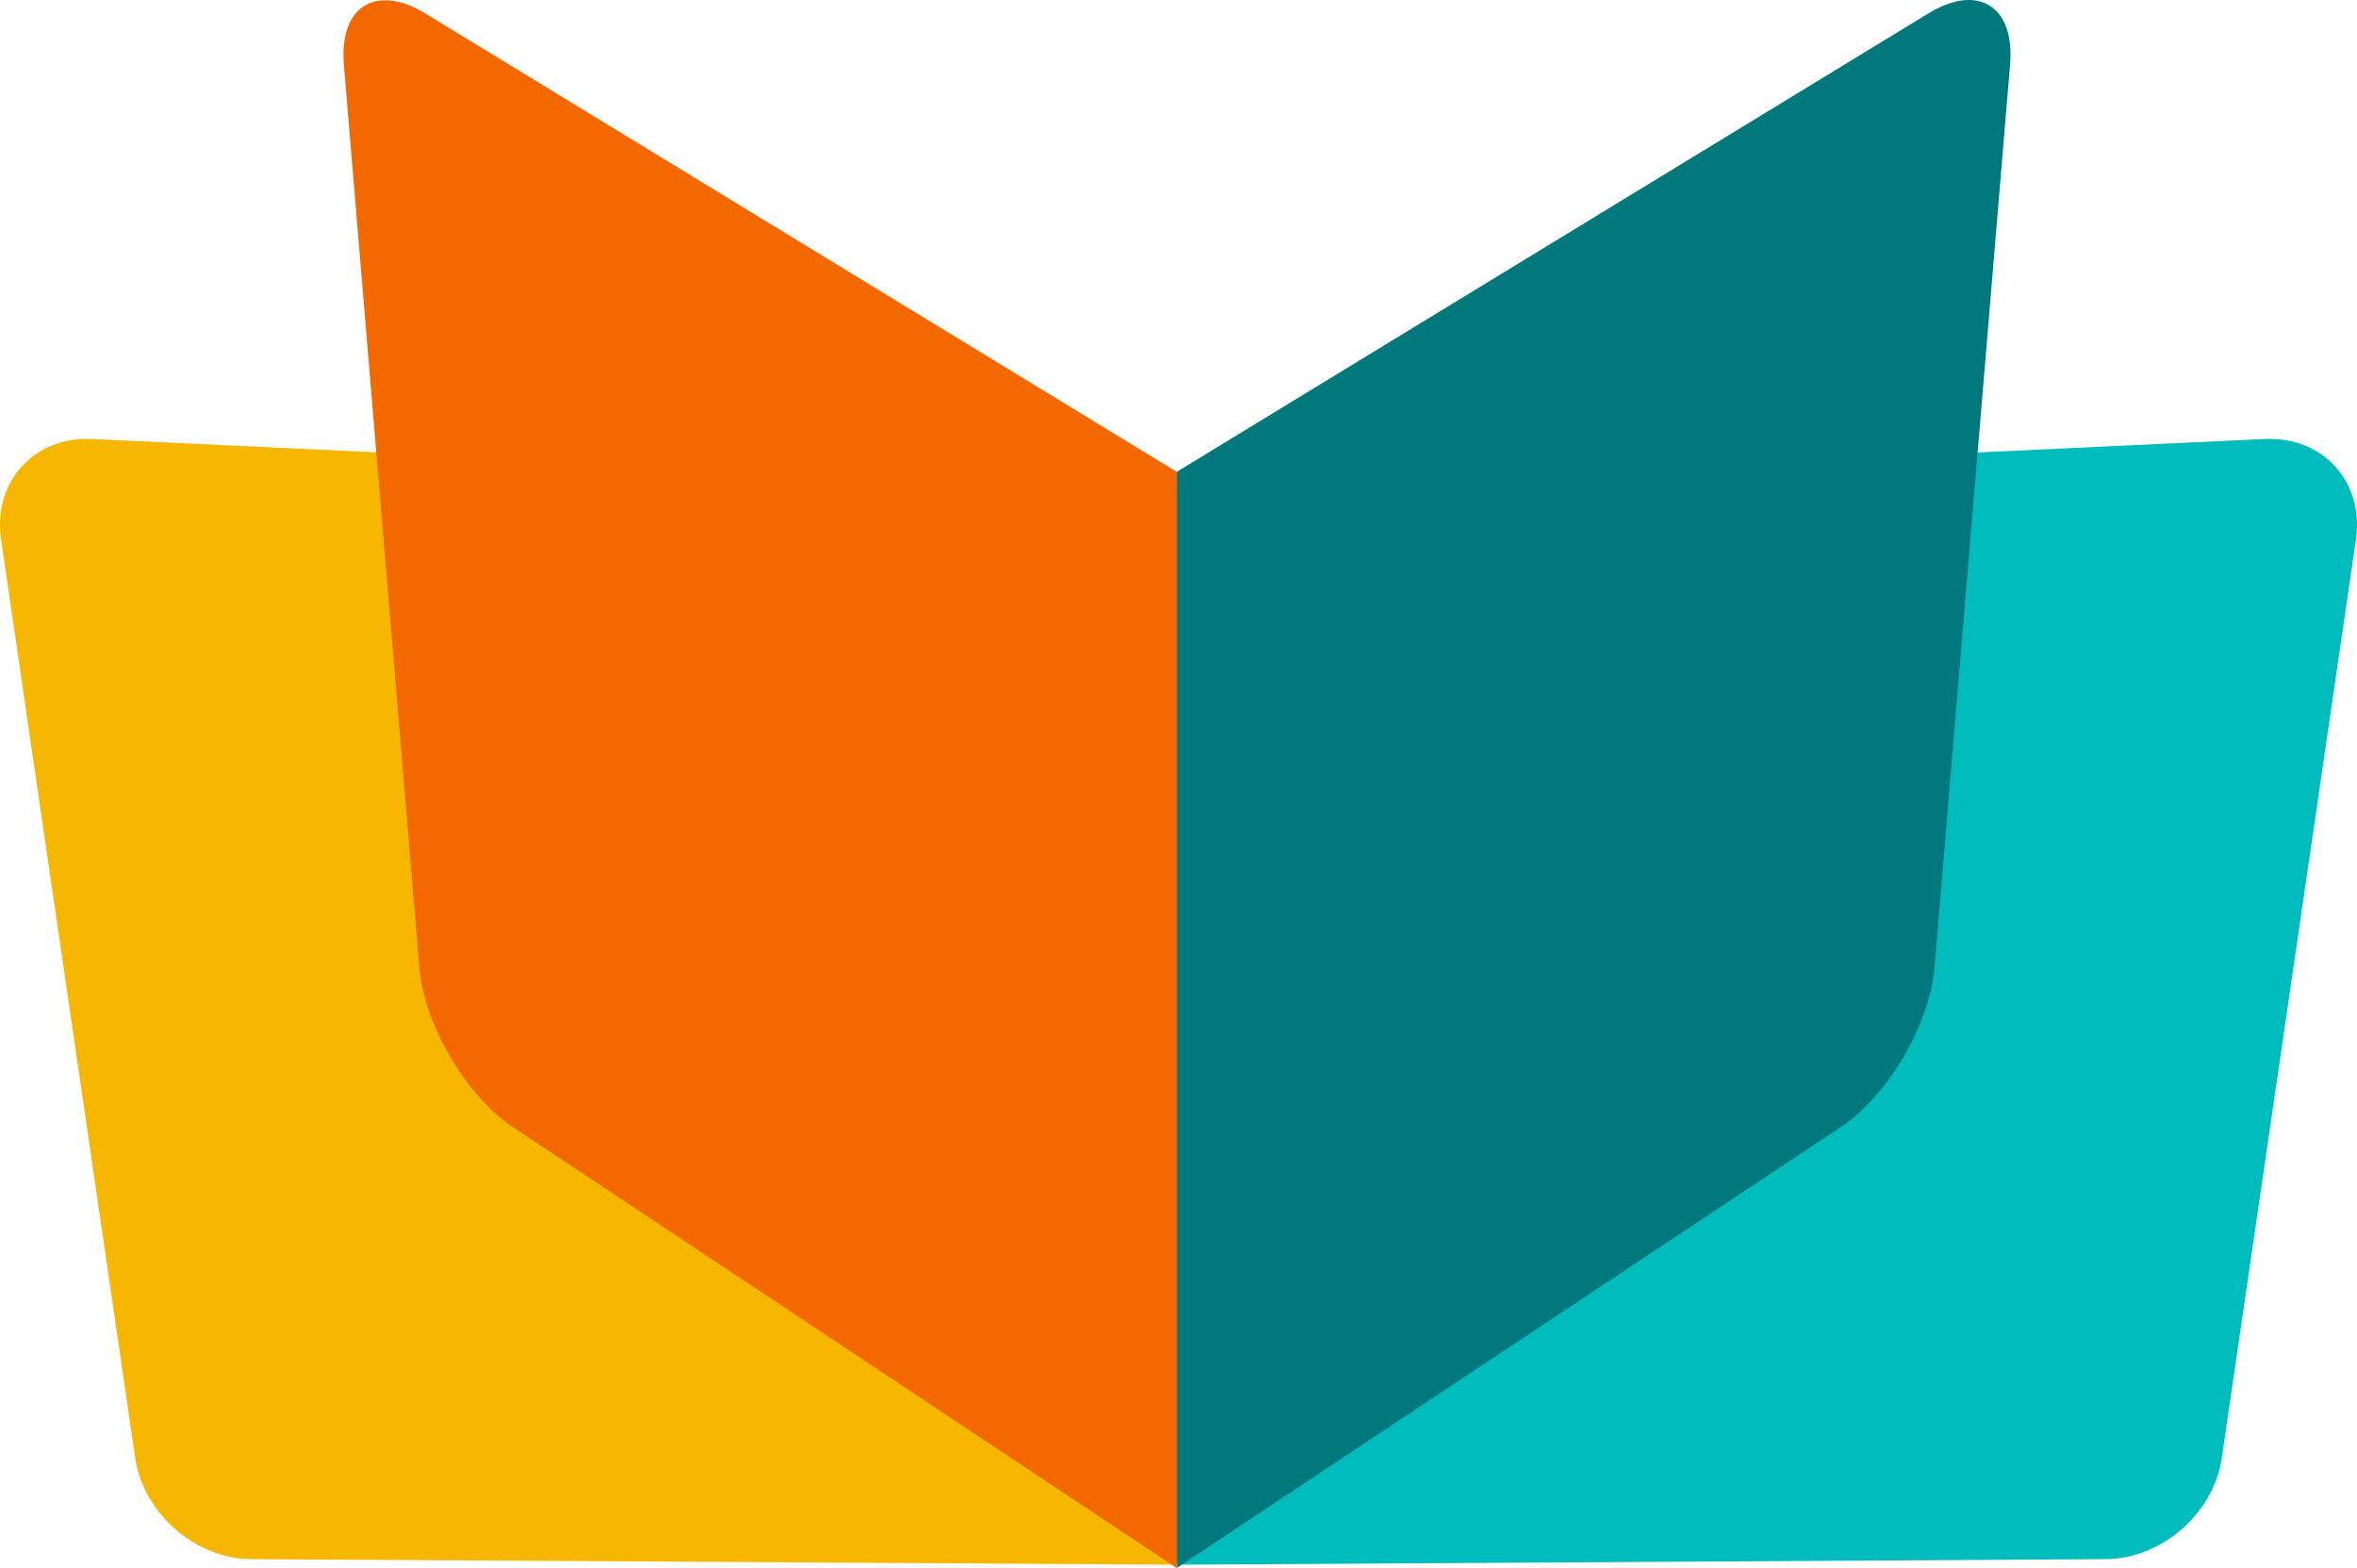 <svg version="1.1" id="图层_1" x="0px" y="0px" width="123.958px" height="82.464px" viewBox="0 0 123.958 82.464" enable-background="new 0 0 123.958 82.464" xml:space="preserve" xmlns="http://www.w3.org/2000/svg" xmlns:xlink="http://www.w3.org/1999/xlink" xmlns:xml="http://www.w3.org/XML/1998/namespace">
  <g>
    <path fill="#F7B600" d="M29.897,55.757c-2.506-1.664-4.289-5.252-4.5-8.25L19.79,23.786L5.211,23.103l-0.375-0.018
		c-3.004-0.141-5.163,2.188-4.795,5.174l7.051,48.273c0.367,2.984,3.128,5.441,6.136,5.459l48.396,0.289L29.897,55.757z" class="color c1"/>
    <path fill="#00BCBC" d="M116.867,76.532l7.051-48.273c0.341-2.771-1.494-4.972-4.161-5.163c-0.207-0.015-0.417-0.021-0.634-0.011
		l-14.246,0.668l-0.869,0.041l-6.485,23.463c-0.211,2.998-2.647,5.336-5.153,7L62.156,82.281l0.282-0.001l48.293-0.289
		C113.738,81.974,116.5,79.517,116.867,76.532z" class="color c2"/>
    <path fill="#01797C" d="M96.81,59.269c2.506-1.664,4.729-5.48,4.939-8.479l2.258-26.996l1.714-20.492
		c0.133-1.878-0.572-3.039-1.747-3.263c-0.003-0.001-0.006-0.001-0.009-0.001c-0.702-0.131-1.57,0.07-2.528,0.654L62.323,24.549
		l-0.424,0.259v0.012l-6.168,5.688l6.168,51.775v0.17l0.257-0.171L96.81,59.269z" class="color c3"/>
    <path fill="#F46800" d="M61.899,25.761v-0.941L22.362,0.704c-0.589-0.359-1.142-0.567-1.646-0.649
		C19.025-0.22,17.915,1,18.078,3.312l1.709,20.436l0.003,0.039l2.259,27.016c0.211,2.998,2.434,6.814,4.939,8.479l34.634,23
		l0.276,0.184v-0.012v-0.17V25.761z" class="color c4"/>
  </g>
</svg>